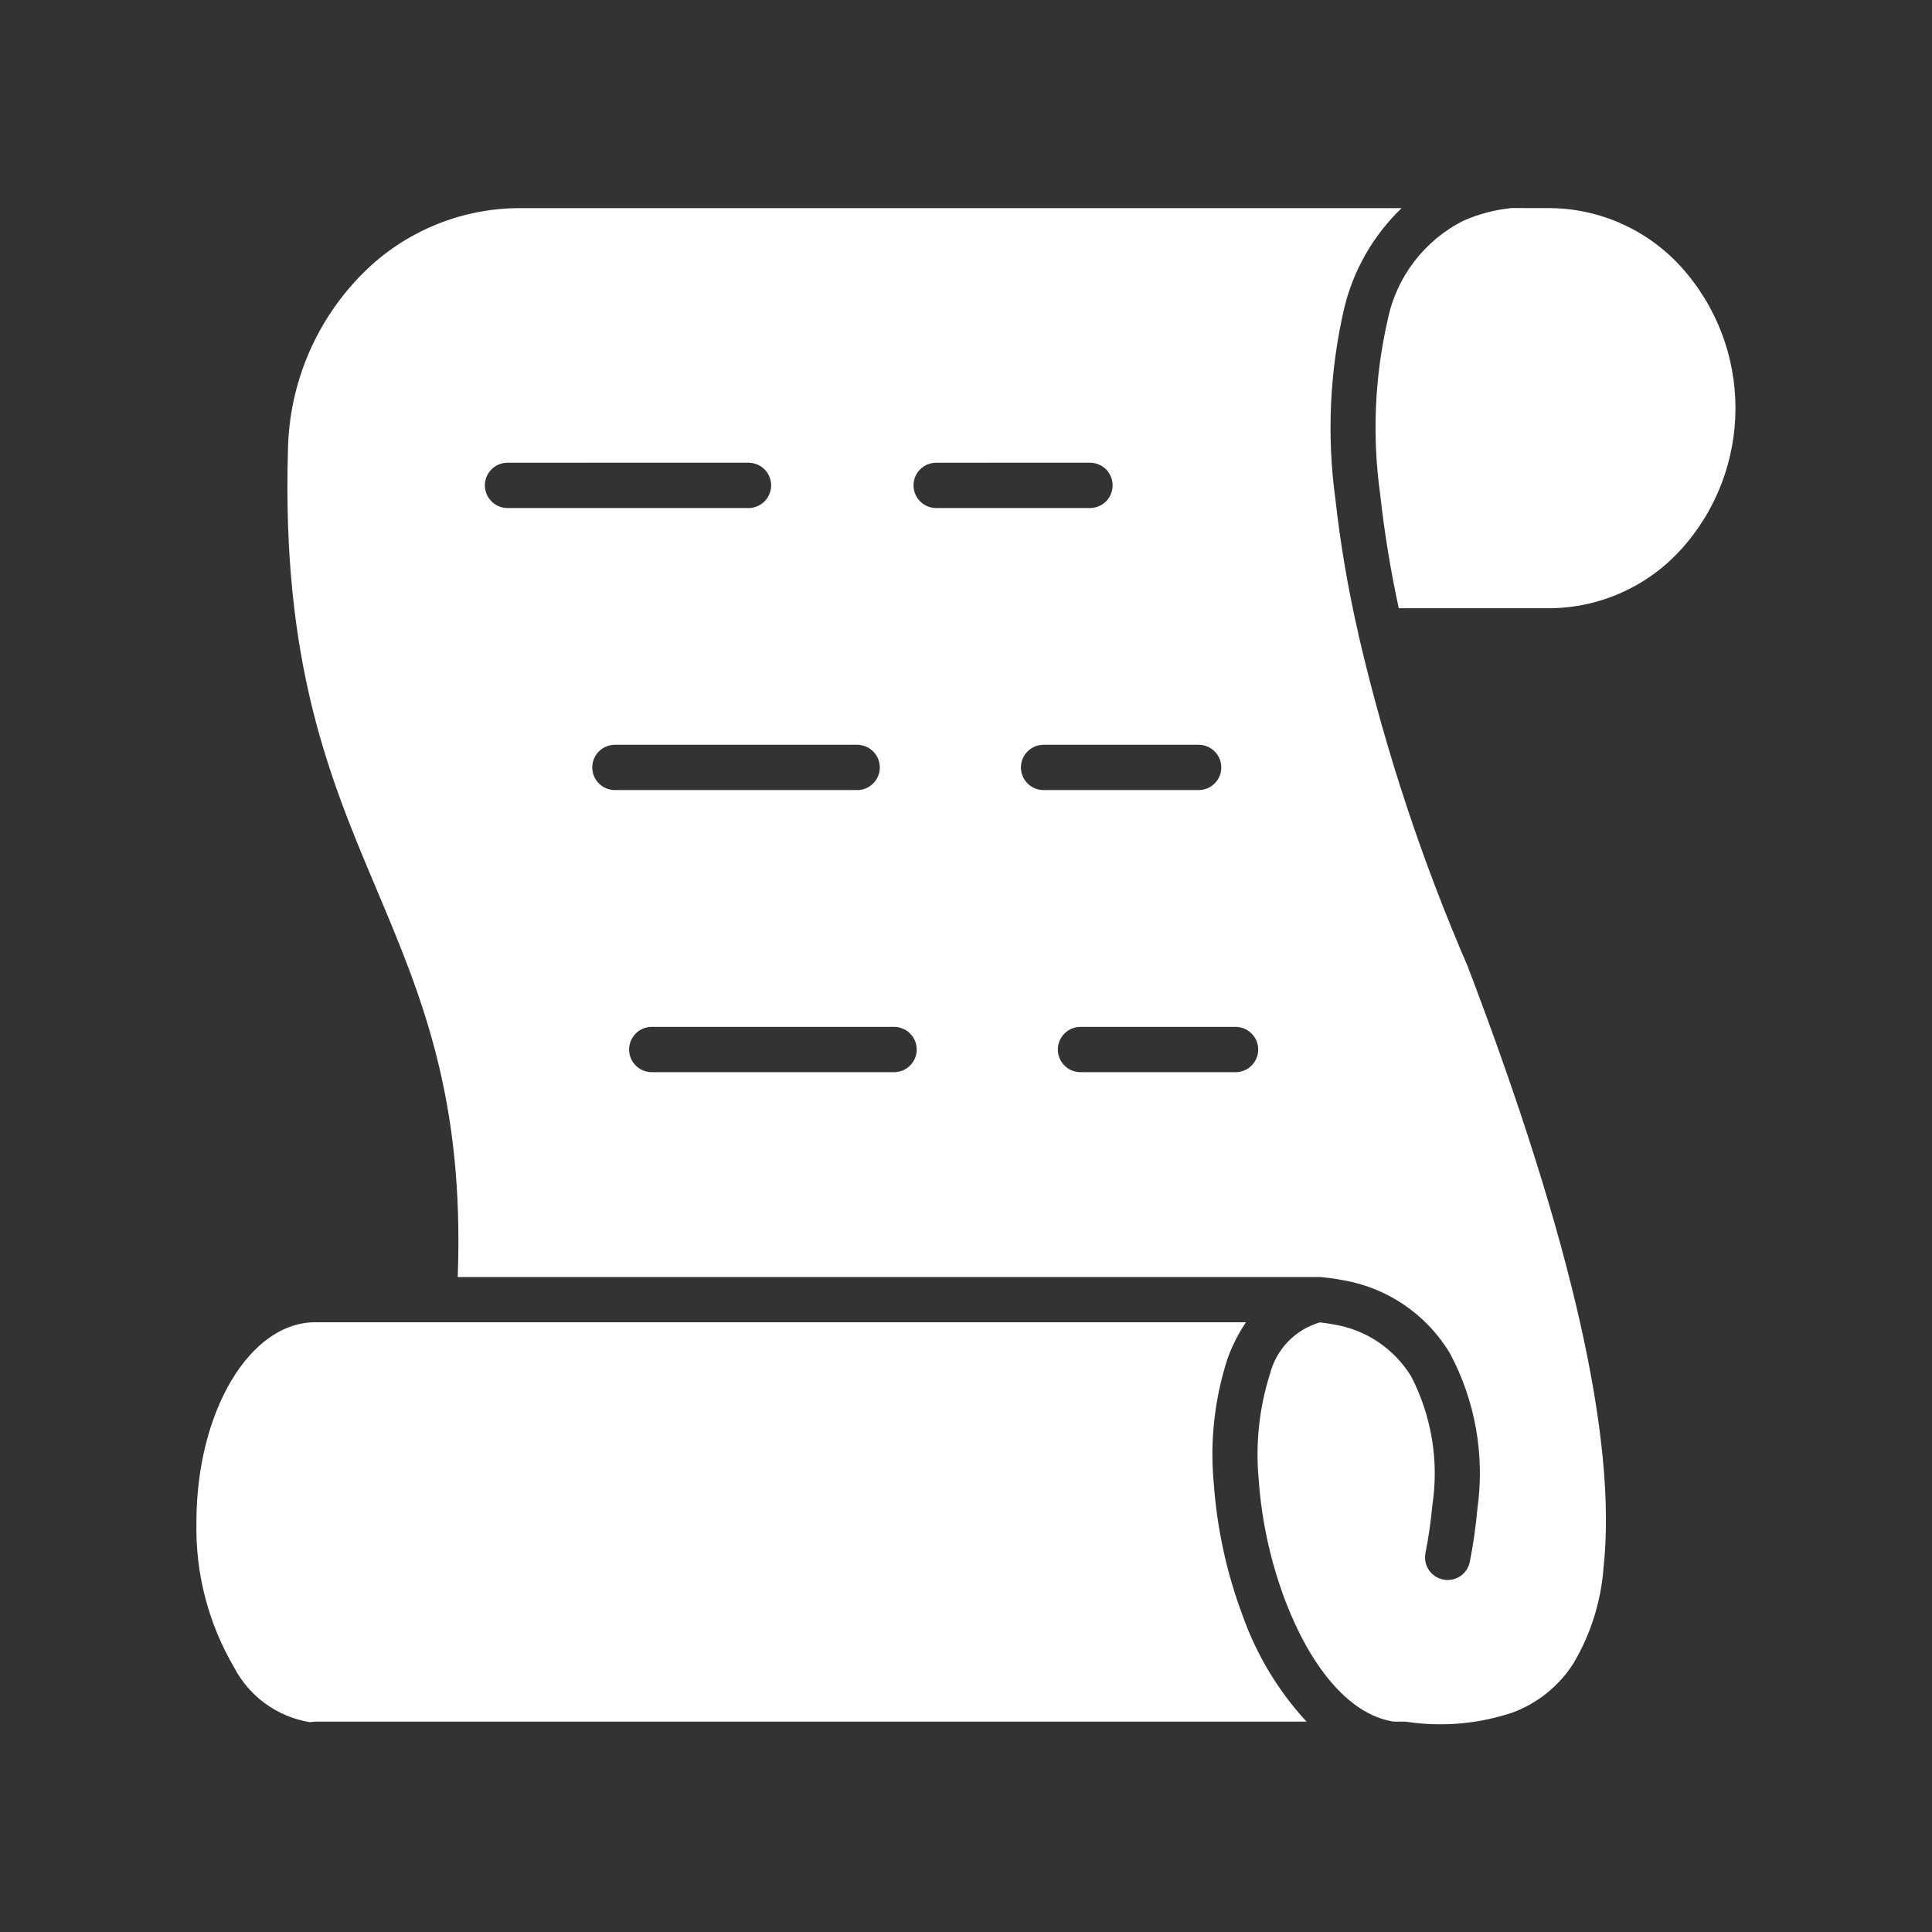<svg xmlns="http://www.w3.org/2000/svg" version="1.1" viewBox="0.0 0.0 100.0 100.0" fill="#ffffff">
 <rect x="0.0" y="0.0" width="100.0" height="100.0" fill="#333333" stroke="none"/>
 <path d="m63.918 53.152c0.316-0.008 0.625 0.109 0.852 0.332 0.227 0.219 0.355 0.523 0.355 0.84 0 0.316-0.129 0.621-0.355 0.84-0.227 0.223-0.535 0.34-0.852 0.332h-7.957c-0.32 0.008-0.625-0.109-0.852-0.332-0.227-0.219-0.355-0.523-0.355-0.84 0-0.316 0.129-0.621 0.355-0.84 0.227-0.223 0.531-0.34 0.852-0.332zm-19.52-14.602c0.637 0.02 1.141 0.539 1.141 1.172 0 0.637-0.504 1.152-1.141 1.172h-12.539c-0.316 0.008-0.621-0.109-0.848-0.332-0.23-0.219-0.355-0.523-0.355-0.84s0.125-0.621 0.355-0.84c0.227-0.223 0.531-0.34 0.848-0.332zm17.605 0h0.004c0.316-0.008 0.621 0.109 0.852 0.332 0.227 0.219 0.355 0.523 0.355 0.84s-0.129 0.621-0.355 0.84c-0.23 0.223-0.535 0.34-0.852 0.332h-7.957c-0.316 0.008-0.625-0.109-0.852-0.332-0.227-0.219-0.355-0.523-0.355-0.84s0.129-0.621 0.355-0.84c0.227-0.223 0.535-0.34 0.852-0.332zm-23.23-14.602 0.004 0.004c0.633 0.016 1.137 0.535 1.137 1.172 0 0.633-0.504 1.152-1.137 1.172h-12.539c-0.637-0.02-1.141-0.539-1.141-1.172 0-0.637 0.504-1.156 1.141-1.172zm17.605 0 0.004 0.004c0.316-0.012 0.625 0.109 0.852 0.328 0.227 0.223 0.355 0.527 0.355 0.844s-0.129 0.617-0.355 0.84c-0.227 0.219-0.535 0.34-0.852 0.332h-7.961 0.004c-0.637-0.02-1.141-0.539-1.141-1.172 0-0.637 0.504-1.156 1.141-1.172zm21.828-13.18 0.004 0.004c-0.844 0.086-1.672 0.305-2.453 0.648-2.027 1.016-3.477 2.91-3.93 5.133-0.676 2.957-0.809 6.012-0.391 9.02 0.219 1.984 0.539 3.957 0.965 5.91h7.816c2.574-0.02 5.027-1.109 6.766-3.012 3.793-4.16 3.793-10.527 0-14.691-1.738-1.898-4.191-2.992-6.766-3.008zm-62.156 78.375c0.086-0.02 0.176-0.031 0.266-0.031h51.312c-1.449-1.566-2.562-3.41-3.285-5.422-0.84-2.223-1.352-4.559-1.52-6.93-0.203-2.172 0.043-4.363 0.715-6.441 0.238-0.664 0.559-1.293 0.953-1.879h-48.176c-3.398 0-6.148 4.637-6.148 10.355-0.059 2.644 0.621 5.25 1.961 7.527 0.789 1.504 2.242 2.547 3.922 2.82zm56.645-0.031c0.066 0 0.133 0.008 0.199 0.02 1.812 0.258 3.664 0.09 5.398-0.492 1.305-0.484 2.414-1.383 3.156-2.555 0.891-1.508 1.422-3.199 1.551-4.945 0.711-6.582-1.621-16.926-7-31.039v-0.012c-2.391-5.508-4.277-11.219-5.644-17.066-0.023-0.07-0.039-0.145-0.047-0.219-0.531-2.309-0.93-4.641-1.191-6.992-0.449-3.293-0.289-6.644 0.465-9.883 0.477-1.965 1.504-3.754 2.965-5.156h-45.695c-3.133 0.016-6.125 1.312-8.281 3.59-2.281 2.391-3.586 5.543-3.664 8.848-0.336 11.16 2.172 17.102 4.57 22.785 2.328 5.523 4.562 10.812 4.215 20.102h44.574c0.043 0 0.09 0 0.133 0.008 0.367 0.031 0.73 0.082 1.09 0.152 2.324 0.391 4.359 1.781 5.566 3.801 1.312 2.465 1.805 5.277 1.414 8.043-0.082 0.914-0.211 1.828-0.391 2.734-0.121 0.633-0.738 1.047-1.371 0.922-0.637-0.121-1.051-0.738-0.926-1.371 0.164-0.824 0.281-1.652 0.359-2.488 0.344-2.273-0.039-4.598-1.09-6.641-0.879-1.445-2.344-2.434-4.012-2.703-0.234-0.047-0.477-0.082-0.73-0.109l-0.004 0.004c-1.266 0.371-2.242 1.387-2.57 2.664-0.562 1.773-0.758 3.641-0.582 5.488 0.152 2.141 0.617 4.246 1.375 6.254 1.246 3.262 3.211 5.879 5.602 6.254zm-26.383-35.961c0.633 0.02 1.137 0.539 1.137 1.172 0 0.633-0.504 1.152-1.137 1.172h-12.543c-0.316 0.008-0.625-0.109-0.852-0.332-0.227-0.219-0.355-0.523-0.355-0.84 0-0.316 0.129-0.621 0.355-0.84 0.227-0.223 0.535-0.34 0.852-0.332z" fill-rule="evenodd"/>
</svg>
